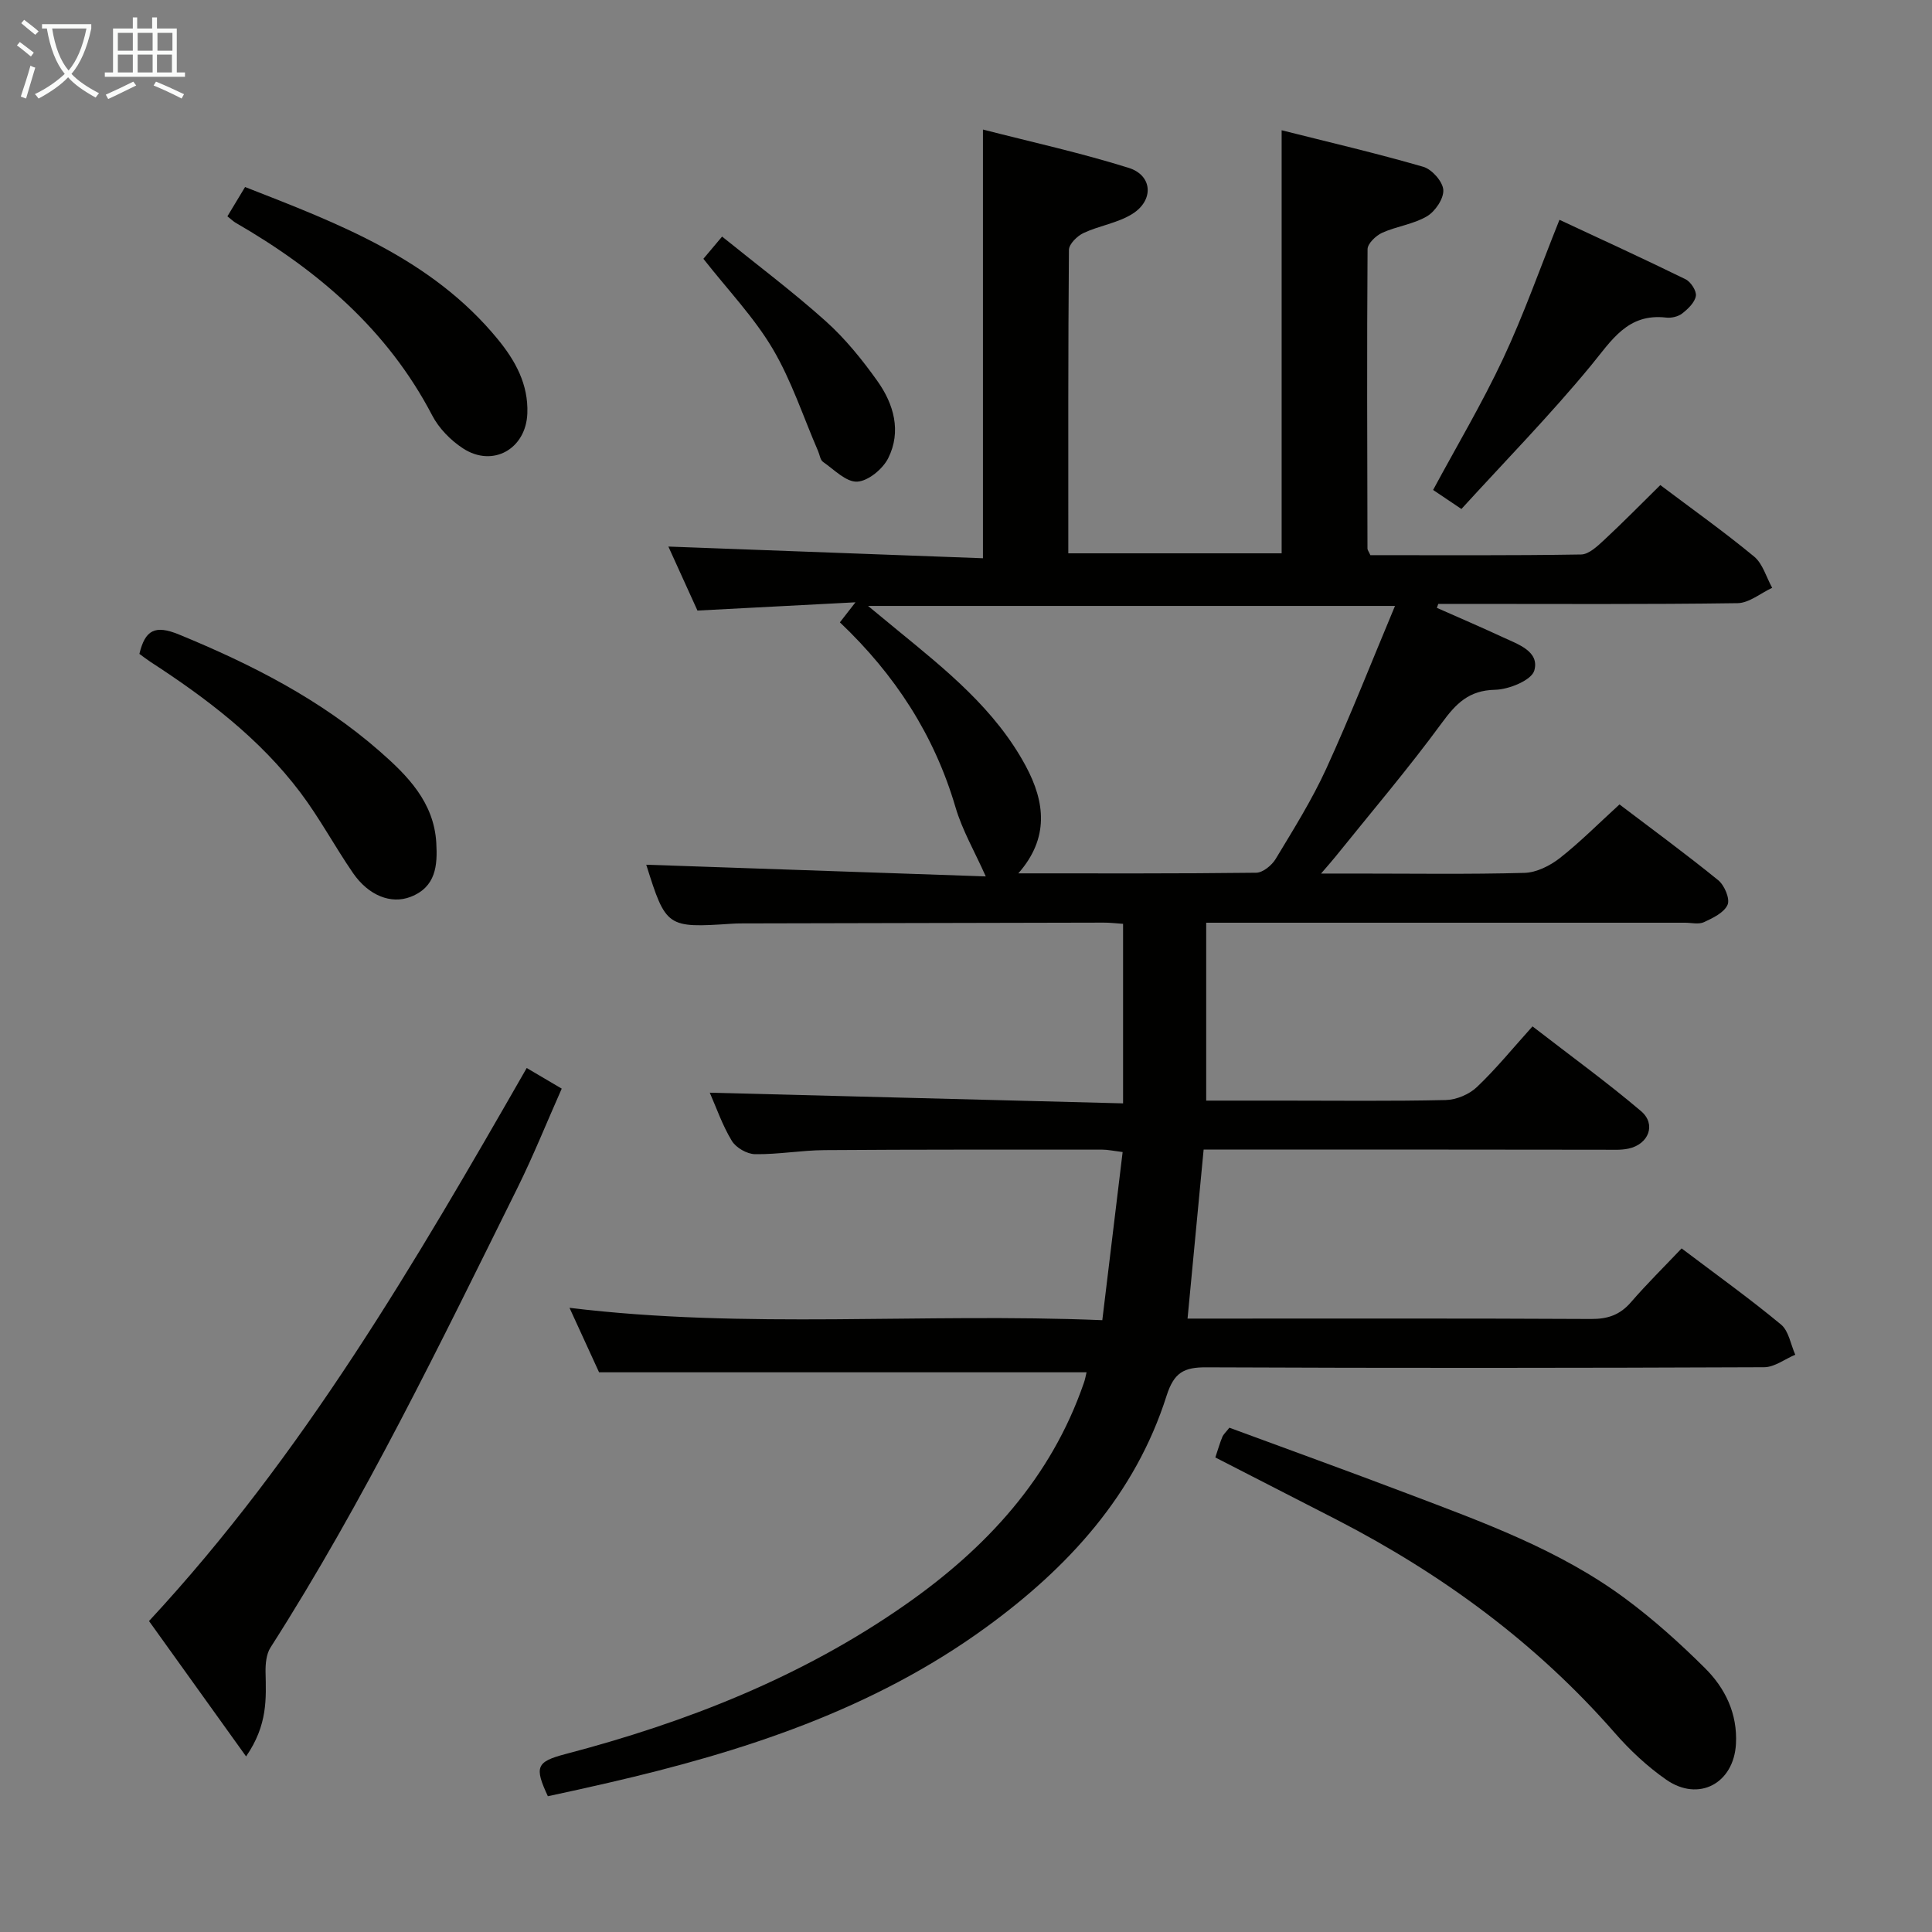 <svg enable-background="new 0 0 400 400" viewBox="0 0 400 400" xmlns="http://www.w3.org/2000/svg"><rect x="0" y="0" width="400" height="400" fill="#808080" stroke="none"/><g fill="#010100"><path d="m224.96 284.12c-33.63 0-66.89 0-100.93 0-1.67-3.65-3.79-8.27-6.12-13.35 36.65 4.46 72.89 1.01 110.31 2.56 1.42-11.73 2.79-23.11 4.21-34.81-1.98-.25-3.08-.5-4.19-.5-19.16 0-38.33-.04-57.49.1-4.81.03-9.62.91-14.42.84-1.67-.02-3.96-1.34-4.82-2.77-1.95-3.22-3.2-6.87-4.56-9.96 28.46.73 56.85 1.47 85.57 2.21 0-13.08 0-24.98 0-37.17-1.47-.1-2.76-.26-4.05-.25-24.5.04-48.99.1-73.49.16-1.17 0-2.33-.01-3.5.07-13.41.89-13.6.76-17.68-12.22 23.59.81 47.32 1.63 70.29 2.42-2.28-5.13-4.87-9.56-6.27-14.34-4.39-14.93-12.51-27.43-23.93-38.26.88-1.14 1.63-2.1 3.23-4.15-11.38.6-21.73 1.14-32.72 1.71-1.99-4.37-4.15-9.15-6.02-13.25 21.61.8 43.28 1.61 65.13 2.42 0-29.93 0-58.83 0-88.76 9.96 2.56 20.2 4.81 30.16 7.93 4.97 1.55 5.28 6.72.75 9.55-3 1.88-6.82 2.41-10.08 3.94-1.31.61-3.01 2.28-3.03 3.49-.18 20.81-.13 41.62-.13 62.83h44.17c0-28.94 0-57.84 0-87.59 9.72 2.45 19.61 4.75 29.34 7.57 1.78.52 4.02 3.05 4.13 4.78.12 1.79-1.67 4.45-3.38 5.46-2.79 1.65-6.27 2.06-9.27 3.41-1.3.59-3.02 2.23-3.03 3.4-.15 20.66-.07 41.33-.02 61.99 0 .29.25.58.6 1.36 14.4 0 29.02.1 43.64-.14 1.63-.03 3.41-1.76 4.8-3.04 3.89-3.62 7.61-7.41 11.59-11.33 6.5 4.9 13.15 9.62 19.42 14.8 1.8 1.49 2.52 4.28 3.74 6.47-2.39 1.11-4.76 3.14-7.17 3.18-18.83.27-37.66.15-56.49.15-1.82 0-3.65 0-5.47 0-.1.27-.19.54-.29.82 4.58 2.03 9.18 4 13.72 6.11 3.13 1.45 7.57 2.91 6.45 6.87-.57 2-5.25 3.92-8.1 3.98-5.44.11-8.09 2.83-11.05 6.87-6.97 9.51-14.64 18.51-22.03 27.7-.7.88-1.46 1.71-2.97 3.48h7.13c11.67 0 23.34.18 34.99-.14 2.48-.07 5.27-1.47 7.3-3.05 4.18-3.28 7.95-7.09 12.37-11.12 6.32 4.8 13.51 10.07 20.43 15.68 1.29 1.04 2.48 3.85 1.95 5.08-.7 1.63-3.03 2.75-4.88 3.61-1.1.51-2.62.12-3.96.12-31.16 0-62.33 0-93.49 0-1.79 0-3.59 0-5.62 0v36.83h15.62c11.33 0 22.67.14 33.99-.12 2.2-.05 4.84-1.17 6.44-2.69 3.97-3.77 7.44-8.05 11.51-12.56 8.18 6.33 15.55 11.67 22.47 17.55 3.2 2.71 1.59 6.87-2.61 7.76-1.6.34-3.31.23-4.97.23-25.68-.04-51.34-.04-77.01-.04-1.82 0-3.64 0-5.97 0-1.11 11.65-2.2 23.1-3.33 35h5.07c26.16 0 52.33-.06 78.49.08 3.46.02 5.98-.85 8.25-3.48 3.26-3.77 6.83-7.28 10.48-11.13 7.21 5.45 14.09 10.38 20.59 15.77 1.6 1.33 1.99 4.12 2.94 6.24-2.15.9-4.29 2.58-6.44 2.59-38.5.16-76.99.19-115.49.02-4.63-.02-6.69 1.05-8.23 5.88-6.51 20.48-20.37 35.58-37.39 47.96-23.43 17.05-50.35 25.77-78.18 32.18-2.1.48-4.21.96-6.32 1.43-2.08.46-4.17.91-6.21 1.35-2.82-6.06-2.4-7.14 3.6-8.72 25.11-6.58 49.02-15.97 70.41-30.93 16.71-11.68 30.13-26.15 36.94-45.86.28-.76.41-1.57.58-2.26zm63.86-158.67c-37.01 0-72.65 0-109.1 0 2.5 2.06 4.29 3.55 6.09 5.02 10.06 8.24 20.25 16.38 26.56 28.12 4.03 7.49 4.88 14.94-1.54 22.23 16.66 0 32.96.07 49.26-.13 1.38-.02 3.22-1.53 4.02-2.85 3.69-6.12 7.51-12.22 10.48-18.7 5.01-10.95 9.41-22.19 14.23-33.69z"/><path d="m50.95 363.65c-7.13-9.94-13.54-18.88-20.1-28.03 31.93-34.4 55.12-74.22 78.2-114.5 2.6 1.53 4.7 2.77 7.25 4.27-3.09 6.96-5.86 13.87-9.15 20.52-16.01 32.29-31.69 64.76-51.15 95.2-.87 1.36-1.05 3.38-1.02 5.08.11 5.44.49 10.89-4.03 17.46z"/><path d="m251.62 301.75c.59-1.75.94-3.03 1.45-4.24.24-.58.77-1.03 1.46-1.92 12.27 4.53 24.56 8.97 36.78 13.61 15.68 5.95 31.54 11.66 45.18 21.76 5.85 4.33 11.33 9.26 16.5 14.4 4.21 4.18 6.76 9.44 6.42 15.71-.45 8.16-7.71 12.08-14.44 7.39-3.92-2.73-7.52-6.1-10.67-9.71-16.21-18.55-35.67-32.81-57.45-44.06-8.39-4.31-16.79-8.6-25.23-12.94z"/><path d="m47.08 44.79c1.24-2.06 2.34-3.88 3.66-6.07 19.37 7.57 38.63 14.84 52.3 31.49 3.64 4.44 6.37 9.32 6.14 15.39-.28 7.35-7.15 11.27-13.34 7.22-2.54-1.66-4.96-4.13-6.35-6.8-9.27-17.77-23.74-30.11-40.74-39.92-.42-.25-.77-.6-1.67-1.31z"/><path d="m28.86 135.38c1.19-4.97 3.24-6.05 8.2-4.01 15.01 6.17 29.3 13.44 41.56 24.18 5.79 5.07 11.23 10.56 11.71 18.97.27 4.66-.07 9.14-5.34 11.17-4.03 1.55-8.68-.25-11.92-4.96-3.76-5.47-6.91-11.38-10.89-16.66-8.42-11.17-19.42-19.5-31.05-27.05-.8-.53-1.56-1.13-2.27-1.64z"/><path d="m302.57 105.38c-2.8-1.88-4.17-2.8-5.86-3.94 4.9-9.11 10.15-17.93 14.49-27.18 4.28-9.12 7.63-18.68 11.67-28.75 8.53 3.98 17.38 8.03 26.11 12.31 1.08.53 2.31 2.43 2.13 3.46-.23 1.35-1.63 2.69-2.84 3.63-.84.65-2.24.97-3.32.84-7.99-.92-11.27 4.72-15.58 9.96-8.42 10.21-17.71 19.71-26.8 29.67z"/><path d="m145.63 53.58c.89-1.06 1.93-2.3 3.87-4.6 7.26 5.87 14.62 11.39 21.44 17.5 4.04 3.62 7.55 7.96 10.71 12.4 3.4 4.77 5.02 10.43 2.25 15.97-1.12 2.24-4.14 4.75-6.42 4.87-2.3.12-4.79-2.5-7.08-4.09-.58-.4-.69-1.47-1.02-2.23-3.08-7.1-5.5-14.59-9.41-21.2-3.85-6.5-9.21-12.09-14.34-18.62z"/></g><path d="m6.4 11.7c-1-.8-1.9-1.6-2.9-2.3l.6-.7c.9.7 1.9 1.4 2.9 2.2zm-2.1 8.3c.7-2.1 1.4-4.2 2-6.4.2.1.6.3 1 .4-.7 2.3-1.3 4.4-1.9 6.4zm3-12.8c-1.1-.9-2.1-1.7-2.9-2.4l.6-.7c1 .8 2 1.5 3 2.4zm1.4-1.3v-.9h10.2v.9c-.9 4.2-2.3 7.3-4.1 9.4 1.3 1.4 3.2 2.7 5.7 4-.2.2-.4.5-.7.9-2.5-1.4-4.4-2.7-5.7-4.2-1.4 1.5-3.5 3-6.1 4.4 0 0 0 0-.1-.1-.3-.4-.5-.7-.7-.8 2.7-1.3 4.7-2.8 6.2-4.2-1.8-2.2-3-5.3-3.7-9.4zm9.2 0h-7.1c.6 3.8 1.7 6.7 3.4 8.7 1.7-2 2.9-4.8 3.7-8.7z" fill="#fafbfa"/><path d="m31.6 3.6h.9v2.3h4.1v9.1h1.7v.9h-16.6v-.9h1.7v-9.1h4.1v-2.3h.9v2.3h3.1v-2.3zm-4 13.3.6.8c-1.9.9-3.8 1.9-5.8 2.8-.2-.3-.3-.6-.5-.9 2-.9 3.9-1.8 5.7-2.7zm-3.2-10.1v3.7h3.1v-3.7zm0 4.5v3.7h3.1v-3.7zm4.1-4.5v3.7h3.1v-3.7zm0 4.5v3.7h3.1v-3.7zm9.1 9.1c-2.1-1.1-4.1-2-5.8-2.7l.5-.8c2.2.9 4.1 1.8 5.8 2.6zm-1.9-13.6h-3.1v3.7h3.1zm-3.2 4.5v3.7h3.1v-3.7z" fill="#fafbfa"/></svg>